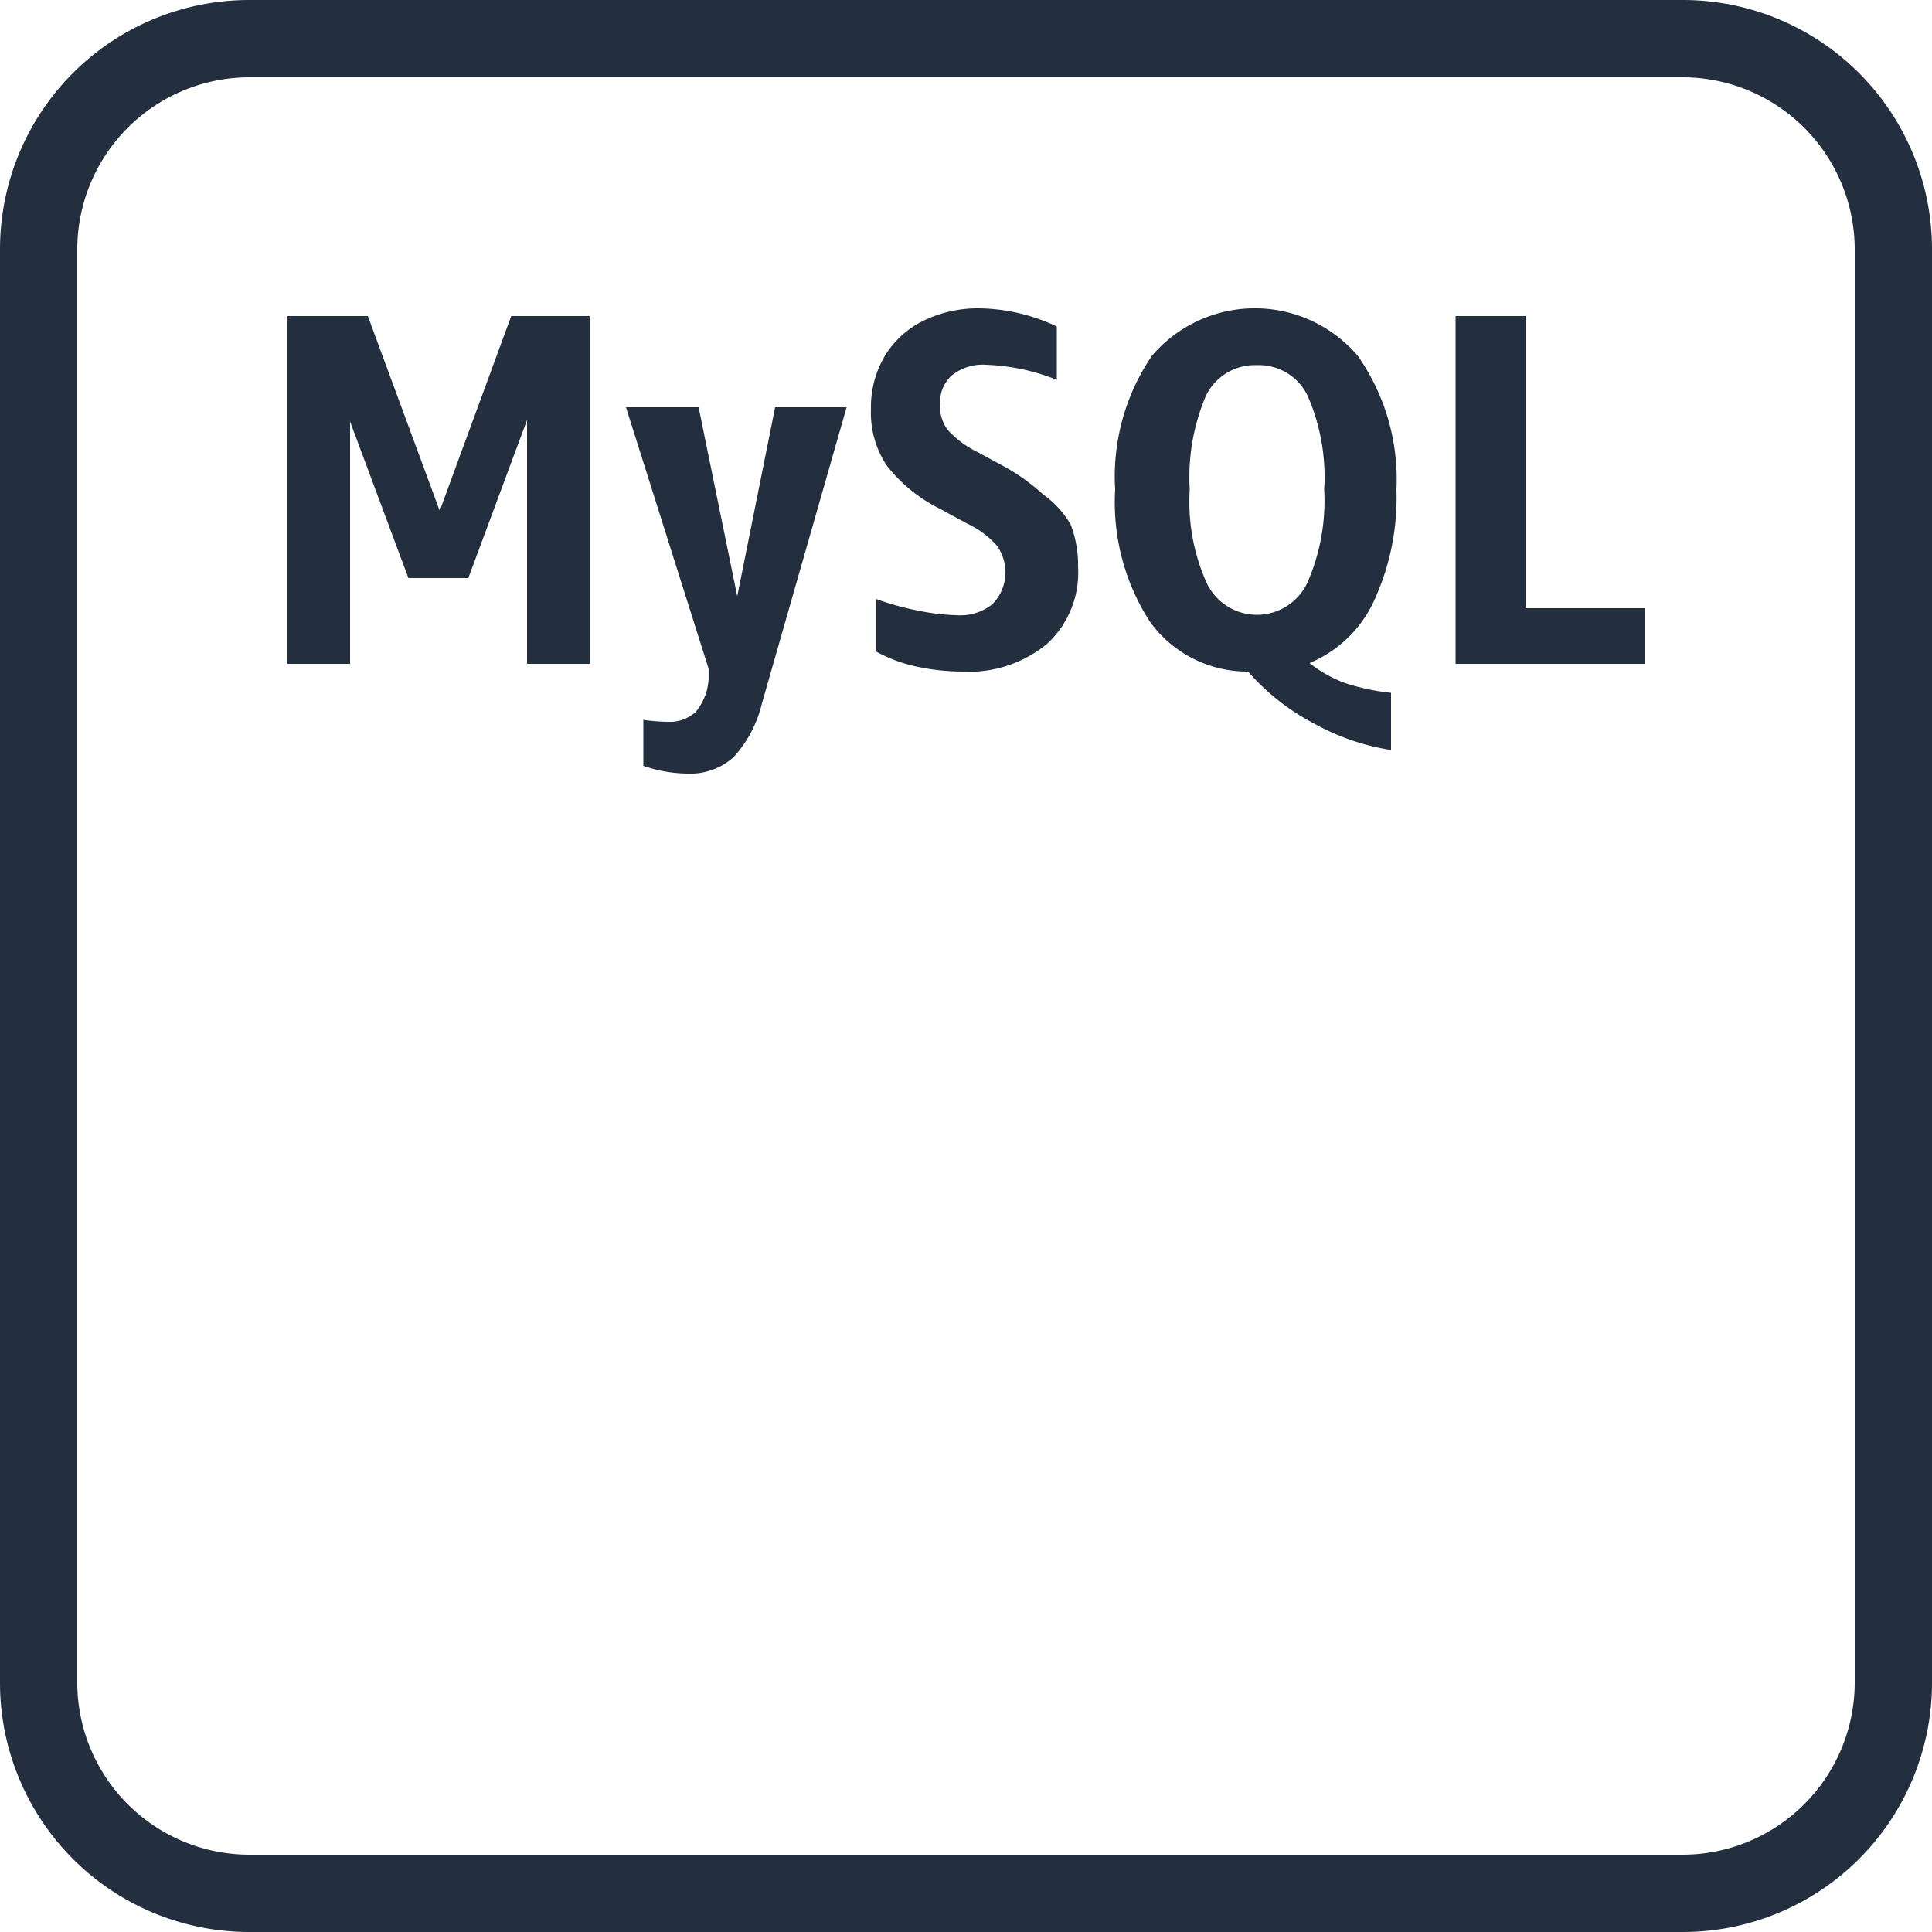 <svg xmlns="http://www.w3.org/2000/svg" viewBox="0 0 50 50"><title>Amazon-RDS_MySQL_instance-alt_dark-bg</title><g id="Working"><polygon points="11.38 13.22 9.52 8.18 7.44 8.18 7.44 17.18 9.06 17.18 9.06 10.91 10.57 14.96 12.12 14.96 13.64 10.87 13.64 17.18 15.26 17.18 15.26 8.18 13.23 8.18 11.38 13.22" style="fill:#232f3e"/><path d="M19.08,15.43l-1-4.89H16.2l2.14,6.77,0,.24a1.47,1.47,0,0,1-.33.87,1,1,0,0,1-.74.26,5,5,0,0,1-.62-.05v1.19a3.6,3.6,0,0,0,1.14.2,1.67,1.67,0,0,0,1.2-.43,3.16,3.16,0,0,0,.73-1.39l2.19-7.66H20.06Z" style="fill:#232f3e"/><path d="M27,12.8A5.2,5.2,0,0,0,26,12.08l-.7-.38a2.57,2.57,0,0,1-.77-.57,1,1,0,0,1-.2-.67.93.93,0,0,1,.31-.75,1.27,1.27,0,0,1,.86-.27,5.43,5.43,0,0,1,1.85.39V8.45a4.82,4.82,0,0,0-2-.47,3.22,3.22,0,0,0-1.45.32,2.42,2.42,0,0,0-1,.91,2.6,2.6,0,0,0-.36,1.38,2.46,2.46,0,0,0,.41,1.46,4,4,0,0,0,1.38,1.12l.7.38a2.37,2.37,0,0,1,.76.56,1.18,1.18,0,0,1-.1,1.52,1.32,1.32,0,0,1-.94.29,5.52,5.52,0,0,1-1-.12,7,7,0,0,1-1.08-.3v1.36a3.89,3.89,0,0,0,1,.38,5.73,5.73,0,0,0,1.23.14,3.17,3.17,0,0,0,2.2-.72,2.51,2.51,0,0,0,.8-2,2.9,2.9,0,0,0-.19-1.08A2.41,2.41,0,0,0,27,12.8Z" style="fill:#232f3e"/><path d="M35.55,15.57a6.37,6.37,0,0,0,.59-2.9,5.56,5.56,0,0,0-1-3.46,3.5,3.5,0,0,0-5.33,0,5.56,5.56,0,0,0-.95,3.46,5.7,5.7,0,0,0,.9,3.42,3.11,3.11,0,0,0,2.54,1.29A5.86,5.86,0,0,0,34,18.72a6,6,0,0,0,2,.69V17.93a5.64,5.64,0,0,1-1.21-.26,3.33,3.33,0,0,1-.9-.51A3.19,3.19,0,0,0,35.55,15.57Zm-1.72-.48a1.44,1.44,0,0,1-2.6,0,5.14,5.14,0,0,1-.44-2.42,5.4,5.4,0,0,1,.42-2.43,1.41,1.41,0,0,1,1.32-.79,1.4,1.4,0,0,1,1.31.79,5.25,5.25,0,0,1,.43,2.43A5.27,5.27,0,0,1,33.83,15.09Z" style="fill:#232f3e"/><polygon points="39.49 8.18 37.67 8.18 37.67 17.18 42.56 17.18 42.56 15.74 39.49 15.74 39.49 8.18" style="fill:#232f3e"/><path d="M43.55,0H6.45A6.45,6.45,0,0,0,0,6.45v37.1A6.45,6.45,0,0,0,6.45,50h37.1A6.45,6.45,0,0,0,50,43.55V6.45A6.45,6.45,0,0,0,43.55,0ZM48,43.55A4.46,4.46,0,0,1,43.55,48H6.45A4.46,4.46,0,0,1,2,43.55V6.45A4.46,4.46,0,0,1,6.45,2h37.1A4.46,4.46,0,0,1,48,6.45Z" style="fill:#232f3e"/></g></svg>
